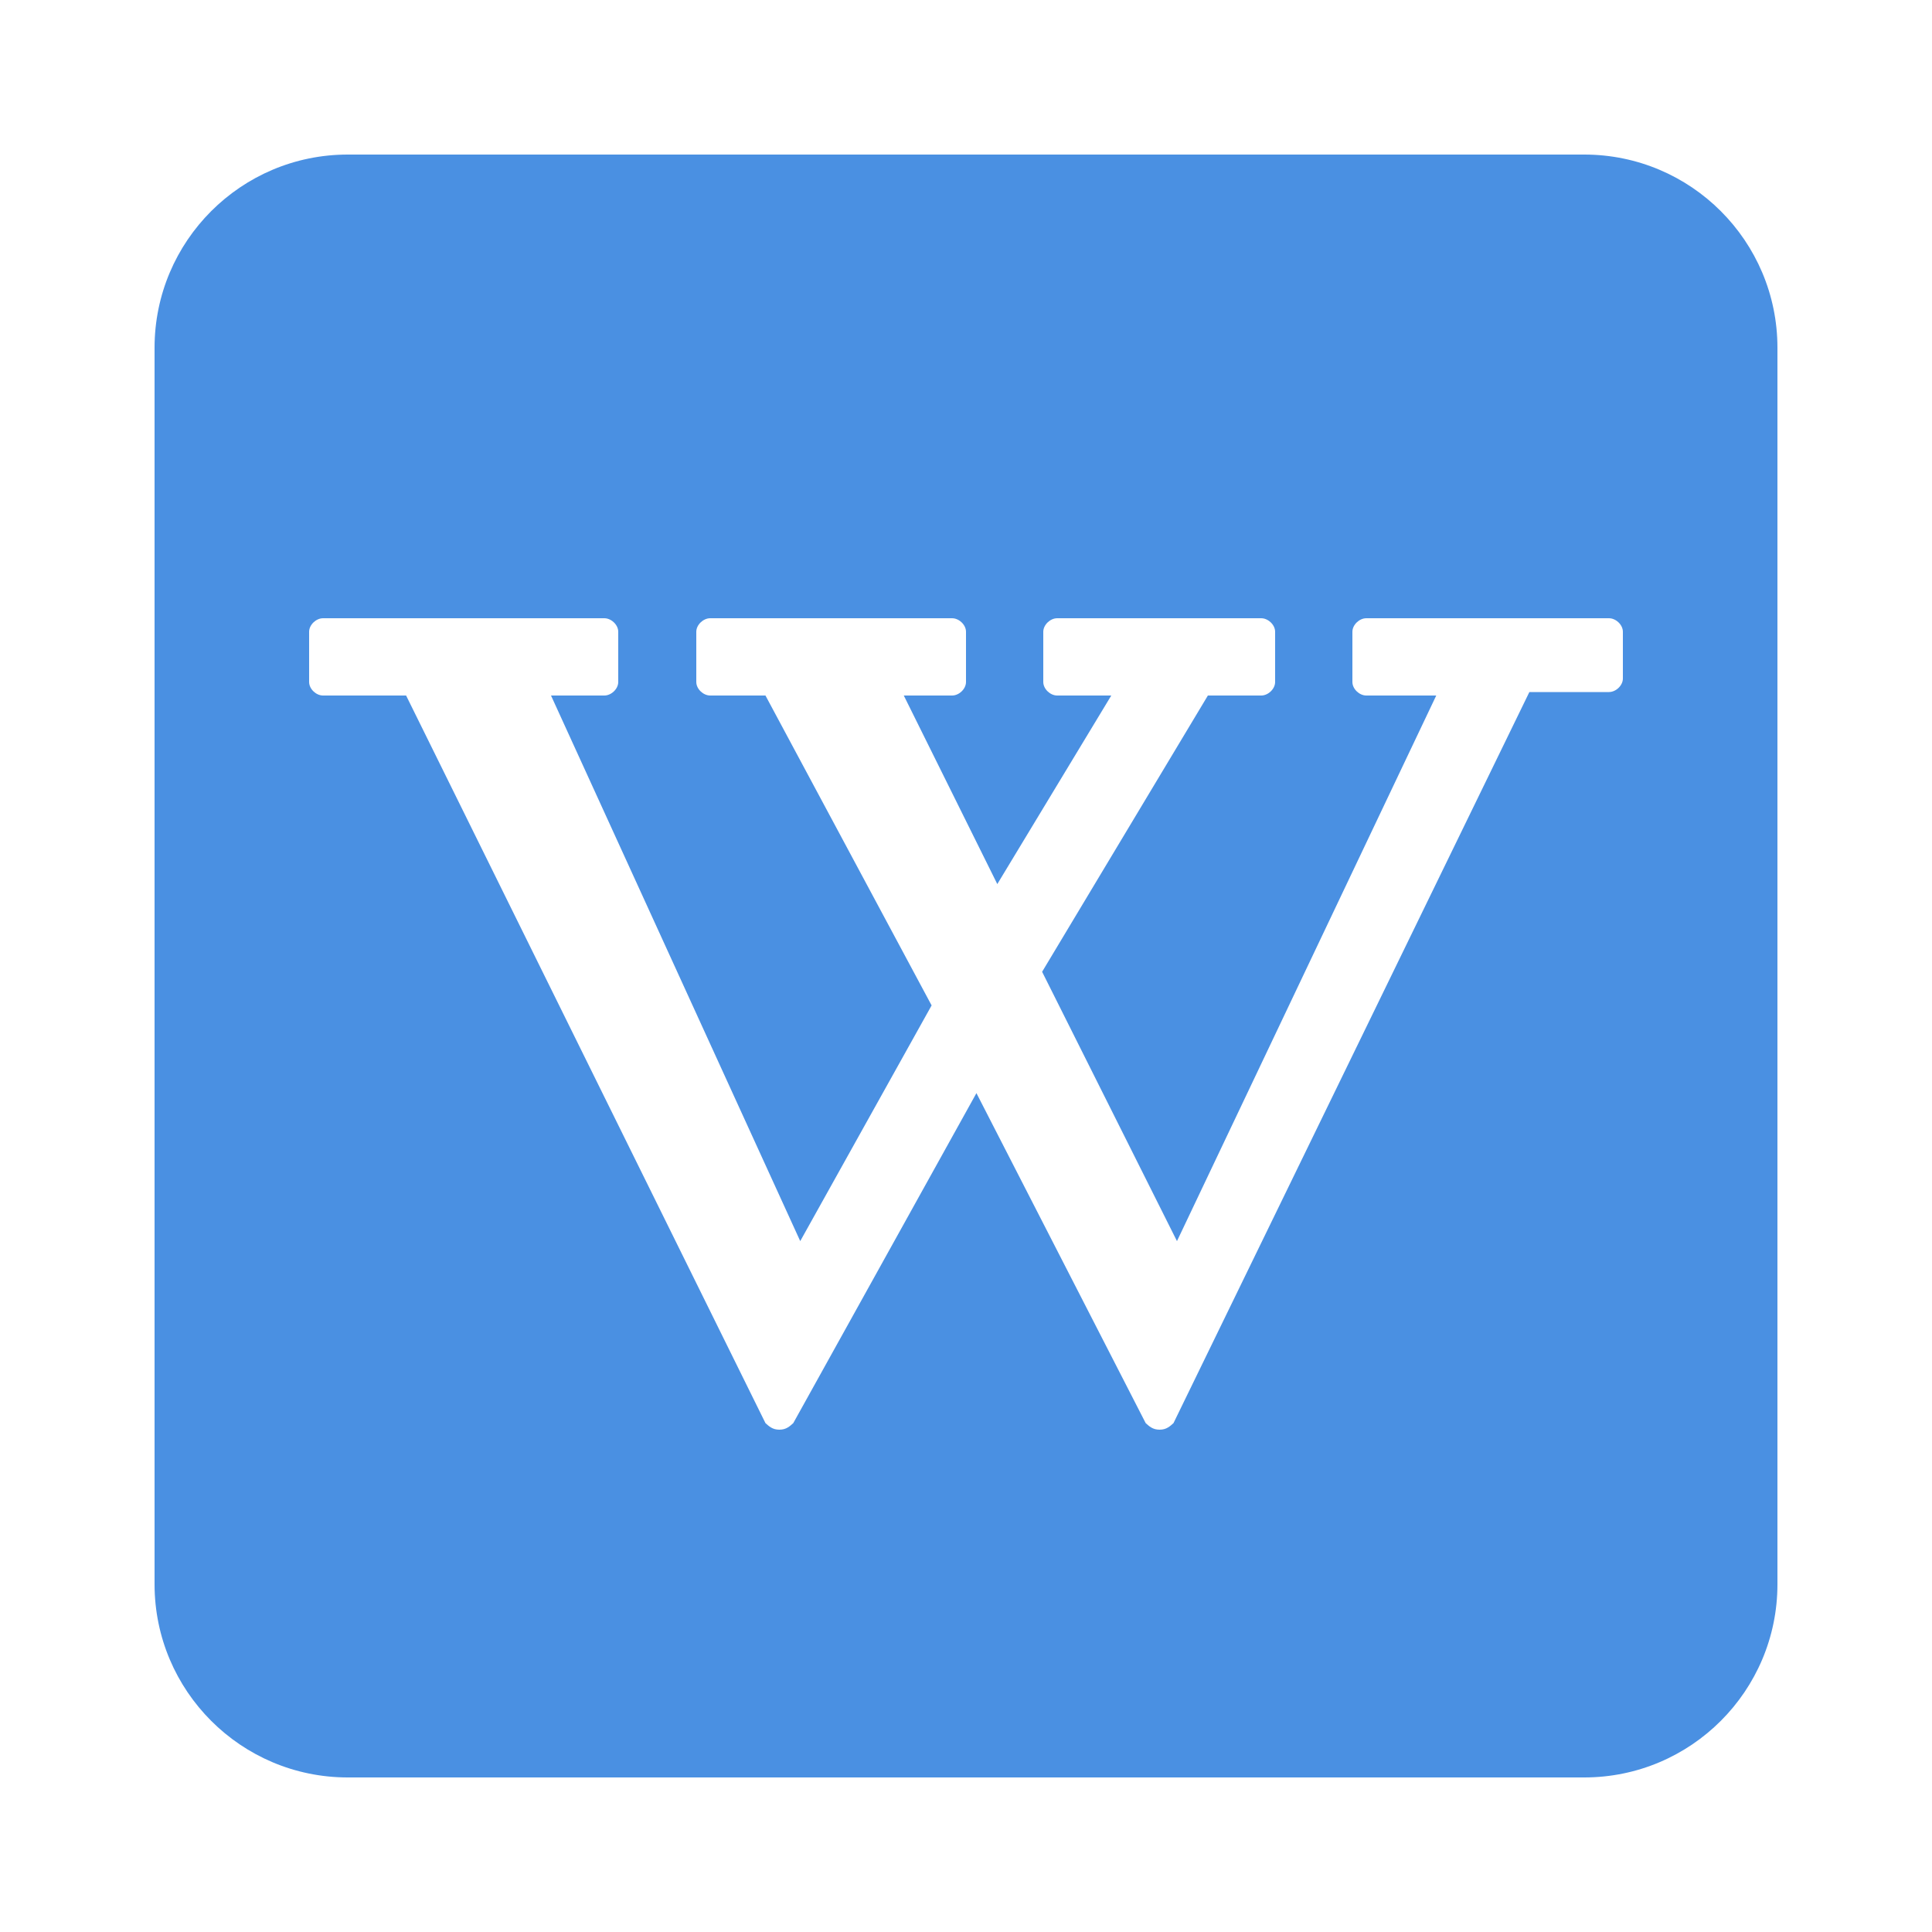 <?xml version="1.0"?><svg fill="#4a90e2" xmlns="http://www.w3.org/2000/svg"  viewBox="0 0 50 50" width="50px" height="50px">    <path d="M41,4H9C6.24,4,4,6.24,4,9v32c0,2.76,2.24,5,5,5h32c2.76,0,5-2.24,5-5V9C46,6.24,43.76,4,41,4z M42,17.56 c0,0.18-0.18,0.35-0.36,0.35h-2.06l-9.21,18.92C30.28,36.91,30.19,37,30.01,37s-0.27-0.09-0.36-0.17l-4.38-8.54l-4.74,8.54 C20.44,36.91,20.35,37,20.17,37s-0.27-0.09-0.36-0.17L10.51,18H8.36C8.18,18,8,17.83,8,17.65v-1.3C8,16.17,8.18,16,8.36,16h7.28 c0.18,0,0.36,0.17,0.36,0.35v1.3c0,0.18-0.18,0.35-0.36,0.35h-1.38l6.45,14.12l3.4-6.1L19.81,18h-1.43c-0.18,0-0.36-0.17-0.36-0.35 v-1.3c0-0.18,0.18-0.35,0.36-0.35h6.26c0.18,0,0.36,0.17,0.36,0.35v1.3c0,0.18-0.18,0.35-0.36,0.35h-1.25l2.42,4.88L28.76,18h-1.4 C27.18,18,27,17.83,27,17.65v-1.3c0-0.18,0.18-0.35,0.36-0.35h5.28c0.18,0,0.36,0.17,0.36,0.35v1.3c0,0.18-0.18,0.35-0.36,0.35 h-1.38l-4.29,7.15l3.49,6.97L37.17,18h-1.81C35.18,18,35,17.83,35,17.65v-1.3c0-0.18,0.18-0.35,0.36-0.35h6.28 c0.18,0,0.36,0.17,0.36,0.35V17.56z"/></svg>